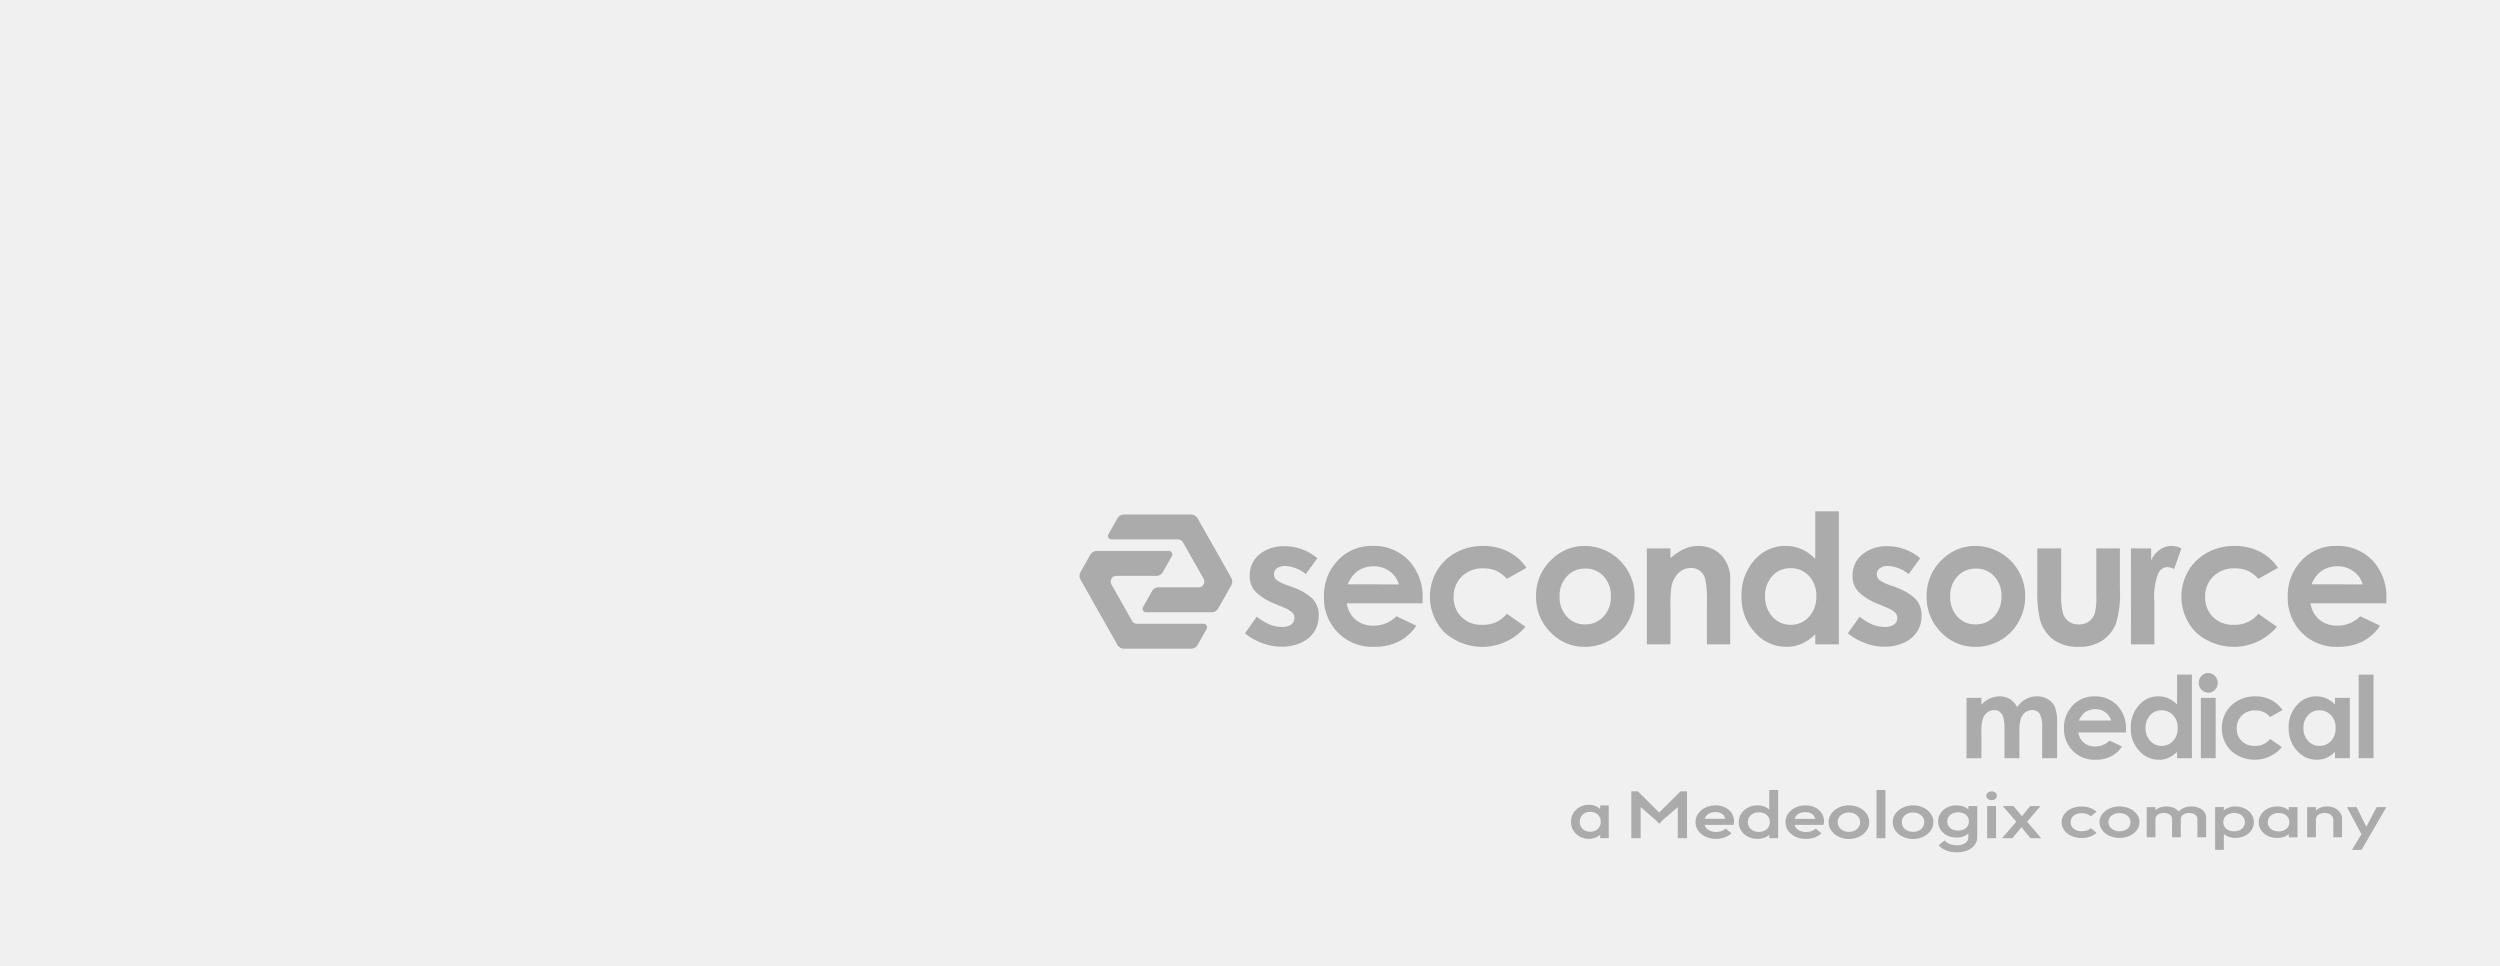 <svg xmlns="http://www.w3.org/2000/svg" width="440" height="170"><rect width="100%" height="100%" fill="#333333" stroke="none"/><defs><clipPath id="b"><path data-name="Rectangle 91" fill="#666" d="M0 0h230v60H0z"/></clipPath><clipPath id="a"><path d="M0 0h440v170H0z"/></clipPath></defs><g clip-path="url(#a)"><path fill="#fff" d="M0 0h440v170H0z"/><path data-name="Rectangle 227" fill="#f0f0f0" d="M0 0h440v170H0z"/><g data-name="Group 11105" opacity=".506"><g data-name="Group 7180" clip-path="url(#b)" fill="#666" transform="translate(190 90)"><path data-name="Path 43" d="M32.101 23.165a10.257 10.257 0 0 1-2.985-1.7l2.071-2.931a9.793 9.793 0 0 0 2.218 1.362 5.492 5.492 0 0 0 2.152.443 2.817 2.817 0 0 0 1.7-.426 1.422 1.422 0 0 0 .567-1.209 1.253 1.253 0 0 0-.45-.954 4.653 4.653 0 0 0-1.284-.766q-.834-.357-1.668-.7a10.46 10.46 0 0 1-3.219-1.924 3.884 3.884 0 0 1-1.251-3.014 4.708 4.708 0 0 1 1.7-3.763 6.714 6.714 0 0 1 4.5-1.447 8.944 8.944 0 0 1 5.7 2.111l-2.035 2.792a6.25 6.25 0 0 0-3.536-1.43 2.47 2.47 0 0 0-1.551.409 1.317 1.317 0 0 0-.517 1.09 1.271 1.271 0 0 0 .667 1.107 7.433 7.433 0 0 0 1.534.732q.867.306 1.134.409a10.2 10.2 0 0 1 3.319 1.89 4.086 4.086 0 0 1 1.22 3.186 4.93 4.93 0 0 1-.784 2.742 5.412 5.412 0 0 1-2.28 1.928 8.314 8.314 0 0 1-3.6.715 9.4 9.4 0 0 1-3.319-.647"/><path data-name="Path 44" d="M60.359 16.187H47.027a4.556 4.556 0 0 0 1.543 2.864 4.777 4.777 0 0 0 3.2 1.063 5.475 5.475 0 0 0 4-1.661l3.5 1.676a8.307 8.307 0 0 1-3.132 2.8 9.623 9.623 0 0 1-4.332.908 8.468 8.468 0 0 1-6.339-2.506 8.623 8.623 0 0 1-2.448-6.278 8.918 8.918 0 0 1 2.44-6.417 8.111 8.111 0 0 1 6.119-2.553 8.408 8.408 0 0 1 6.355 2.553 9.337 9.337 0 0 1 2.447 6.744Zm-4.15-3.337a4.247 4.247 0 0 0-1.622-2.3 4.635 4.635 0 0 0-2.81-.885 4.9 4.9 0 0 0-3.045.993 5.534 5.534 0 0 0-1.523 2.188Z"/><path data-name="Path 45" d="m78.66 9.933-3.455 1.94a5.87 5.87 0 0 0-1.925-1.443 5.68 5.68 0 0 0-2.23-.4 5.134 5.134 0 0 0-3.767 1.418 4.882 4.882 0 0 0-1.438 3.634A4.72 4.72 0 0 0 67.23 18.6a4.961 4.961 0 0 0 3.637 1.364 5.242 5.242 0 0 0 4.338-1.94l3.272 2.287a9.938 9.938 0 0 1-14.343.894 9.011 9.011 0 0 1-1.269-10.693 8.552 8.552 0 0 1 3.352-3.244 9.84 9.84 0 0 1 4.811-1.179 9.591 9.591 0 0 1 4.424 1 8.451 8.451 0 0 1 3.208 2.848"/><path data-name="Path 46" d="M88.924 6.086a8.8 8.8 0 0 1 7.616 4.438 8.858 8.858 0 0 1 1.155 4.423 9.009 9.009 0 0 1-1.163 4.47 8.48 8.48 0 0 1-3.17 3.252 8.614 8.614 0 0 1-4.424 1.172 8.167 8.167 0 0 1-6.073-2.584 8.664 8.664 0 0 1-2.516-6.278 8.624 8.624 0 0 1 2.843-6.6 8.212 8.212 0 0 1 5.731-2.3m.068 3.988a4.228 4.228 0 0 0-3.22 1.374 4.934 4.934 0 0 0-1.287 3.515 5.028 5.028 0 0 0 1.272 3.57 4.209 4.209 0 0 0 3.221 1.366 4.259 4.259 0 0 0 3.243-1.381 4.99 4.99 0 0 0 1.294-3.554 4.959 4.959 0 0 0-1.272-3.531 4.257 4.257 0 0 0-3.251-1.358"/><path data-name="Path 47" d="M99.842 6.519h4.15v1.73a9.934 9.934 0 0 1 2.558-1.69 6.067 6.067 0 0 1 2.345-.475 5.619 5.619 0 0 1 4.175 1.754 6.1 6.1 0 0 1 1.442 4.408v11.158h-4.1V16.01a19.079 19.079 0 0 0-.266-4.015 2.753 2.753 0 0 0-.925-1.511 2.552 2.552 0 0 0-1.63-.519 3.021 3.021 0 0 0-2.161.86 4.619 4.619 0 0 0-1.251 2.38 19.6 19.6 0 0 0-.182 3.426v6.774h-4.15Z"/><path data-name="Path 48" d="M129.487-.001h4.15v23.4h-4.15v-1.78a8.136 8.136 0 0 1-2.437 1.7 6.7 6.7 0 0 1-2.65.52 7.3 7.3 0 0 1-5.546-2.54 8.957 8.957 0 0 1-2.338-6.309 9.183 9.183 0 0 1 2.262-6.41 7.144 7.144 0 0 1 5.5-2.5 6.864 6.864 0 0 1 2.794.574 7.628 7.628 0 0 1 2.414 1.723Zm-4.363 10a4.153 4.153 0 0 0-3.2 1.389 5.068 5.068 0 0 0-1.273 3.562 5.119 5.119 0 0 0 1.3 3.6 4.158 4.158 0 0 0 3.189 1.412 4.232 4.232 0 0 0 3.242-1.389 5.139 5.139 0 0 0 1.288-3.64 4.991 4.991 0 0 0-1.288-3.569 4.284 4.284 0 0 0-3.258-1.365"/><path data-name="Path 49" d="M138.209 23.165a10.262 10.262 0 0 1-2.986-1.7l2.068-2.929a9.79 9.79 0 0 0 2.218 1.362 5.492 5.492 0 0 0 2.151.443 2.817 2.817 0 0 0 1.7-.426 1.422 1.422 0 0 0 .567-1.209 1.253 1.253 0 0 0-.451-.954 4.649 4.649 0 0 0-1.284-.766q-.834-.357-1.668-.7a10.462 10.462 0 0 1-3.219-1.924 3.884 3.884 0 0 1-1.251-3.014 4.708 4.708 0 0 1 1.7-3.763 6.714 6.714 0 0 1 4.5-1.447 8.945 8.945 0 0 1 5.7 2.111l-2.035 2.792a6.251 6.251 0 0 0-3.536-1.43 2.469 2.469 0 0 0-1.551.409 1.318 1.318 0 0 0-.517 1.09 1.272 1.272 0 0 0 .667 1.107 7.435 7.435 0 0 0 1.535.732q.867.306 1.134.409a10.193 10.193 0 0 1 3.319 1.89 4.085 4.085 0 0 1 1.218 3.184 4.929 4.929 0 0 1-.784 2.742 5.41 5.41 0 0 1-2.274 1.928 8.314 8.314 0 0 1-3.6.715 9.4 9.4 0 0 1-3.319-.647"/><path data-name="Path 50" d="M157.665 6.086a8.8 8.8 0 0 1 7.616 4.438 8.858 8.858 0 0 1 1.156 4.423 9.009 9.009 0 0 1-1.163 4.47 8.48 8.48 0 0 1-3.17 3.252 8.614 8.614 0 0 1-4.424 1.172 8.167 8.167 0 0 1-6.073-2.584 8.665 8.665 0 0 1-2.516-6.278 8.624 8.624 0 0 1 2.843-6.6 8.212 8.212 0 0 1 5.731-2.3m.068 3.988a4.229 4.229 0 0 0-3.221 1.374 4.935 4.935 0 0 0-1.287 3.515 5.028 5.028 0 0 0 1.271 3.57 4.21 4.21 0 0 0 3.221 1.366 4.259 4.259 0 0 0 3.243-1.381 4.991 4.991 0 0 0 1.294-3.554 4.958 4.958 0 0 0-1.272-3.531 4.257 4.257 0 0 0-3.251-1.358"/><path data-name="Path 51" d="M168.566 6.518h4.2v8.132a11.492 11.492 0 0 0 .32 3.3 2.752 2.752 0 0 0 2.774 1.948 3 3 0 0 0 1.76-.5 2.952 2.952 0 0 0 1.074-1.482 11.58 11.58 0 0 0 .259-3.119V6.518h4.15v7.155a17.89 17.89 0 0 1-.684 6.053 6.573 6.573 0 0 1-2.463 3.049 7.418 7.418 0 0 1-4.135 1.063 7.225 7.225 0 0 1-4.4-1.242 6.558 6.558 0 0 1-2.363-3.461 21.389 21.389 0 0 1-.487-5.587Z"/><path data-name="Path 52" d="M185.046 6.519h3.557v2.126a4.518 4.518 0 0 1 1.535-1.909 3.651 3.651 0 0 1 2.1-.652 3.822 3.822 0 0 1 1.687.435l-1.291 3.647a2.813 2.813 0 0 0-1.2-.372 1.9 1.9 0 0 0-1.619 1.211 11.281 11.281 0 0 0-.661 4.749l.015.823v6.829h-4.12Z"/><path data-name="Path 53" d="m210.921 9.933-3.455 1.94a5.868 5.868 0 0 0-1.926-1.443 5.676 5.676 0 0 0-2.23-.4 5.135 5.135 0 0 0-3.767 1.418 4.882 4.882 0 0 0-1.438 3.634 4.72 4.72 0 0 0 1.385 3.518 4.96 4.96 0 0 0 3.637 1.364 5.242 5.242 0 0 0 4.338-1.94l3.273 2.287a9.938 9.938 0 0 1-14.343.894 9.011 9.011 0 0 1-1.269-10.698 8.554 8.554 0 0 1 3.352-3.244 9.84 9.84 0 0 1 4.808-1.176 9.592 9.592 0 0 1 4.424 1 8.453 8.453 0 0 1 3.208 2.848"/><path data-name="Path 54" d="M229.985 16.187h-13.332a4.556 4.556 0 0 0 1.543 2.864 4.777 4.777 0 0 0 3.2 1.063 5.475 5.475 0 0 0 4-1.661l3.5 1.676a8.307 8.307 0 0 1-3.132 2.8 9.624 9.624 0 0 1-4.333.908 8.468 8.468 0 0 1-6.339-2.506 8.623 8.623 0 0 1-2.448-6.278 8.918 8.918 0 0 1 2.44-6.417 8.11 8.11 0 0 1 6.119-2.553 8.408 8.408 0 0 1 6.354 2.553 9.337 9.337 0 0 1 2.447 6.744Zm-4.15-3.337a4.249 4.249 0 0 0-1.622-2.3 4.635 4.635 0 0 0-2.81-.885 4.9 4.9 0 0 0-3.045.993 5.534 5.534 0 0 0-1.523 2.188Z"/><path data-name="Path 55" d="M156.118 32.83h2.609v1.222a4.462 4.462 0 0 1 1.487-1.122 4.269 4.269 0 0 1 1.784-.371 3.267 3.267 0 0 1 1.759.488 3.5 3.5 0 0 1 1.262 1.424 4.249 4.249 0 0 1 1.525-1.424 4.1 4.1 0 0 1 1.975-.488 3.6 3.6 0 0 1 1.951.527 3.024 3.024 0 0 1 1.21 1.376 7.494 7.494 0 0 1 .368 2.761v6.224h-2.628v-5.385a4.689 4.689 0 0 0-.44-2.444 1.494 1.494 0 0 0-1.319-.639 1.972 1.972 0 0 0-1.2.39 2.3 2.3 0 0 0-.788 1.078 6.829 6.829 0 0 0-.258 2.209v4.79h-2.624v-5.141a7.375 7.375 0 0 0-.206-2.063 1.869 1.869 0 0 0-.618-.951 1.6 1.6 0 0 0-1-.312 1.937 1.937 0 0 0-1.183.4 2.355 2.355 0 0 0-.795 1.107 6.975 6.975 0 0 0-.264 2.244v4.722h-2.609Z"/><path data-name="Path 56" d="M184.164 38.908h-8.38a2.864 2.864 0 0 0 .97 1.8 3 3 0 0 0 2.011.668 3.441 3.441 0 0 0 2.513-1.044l2.2 1.053a5.221 5.221 0 0 1-1.968 1.761 6.048 6.048 0 0 1-2.723.571 5.322 5.322 0 0 1-3.985-1.576 5.42 5.42 0 0 1-1.538-3.946 5.606 5.606 0 0 1 1.534-4.034 5.1 5.1 0 0 1 3.846-1.6 5.285 5.285 0 0 1 3.994 1.6 5.869 5.869 0 0 1 1.538 4.239Zm-2.608-2.1a2.67 2.67 0 0 0-1.019-1.444 2.915 2.915 0 0 0-1.766-.556 3.08 3.08 0 0 0-1.914.624 3.479 3.479 0 0 0-.957 1.376Z"/><path data-name="Path 57" d="M193.166 28.733h2.609v14.711h-2.609v-1.122a5.107 5.107 0 0 1-1.532 1.068 4.211 4.211 0 0 1-1.665.327 4.585 4.585 0 0 1-3.484-1.595 5.63 5.63 0 0 1-1.47-3.966 5.773 5.773 0 0 1 1.422-4.029 4.491 4.491 0 0 1 3.455-1.571 4.314 4.314 0 0 1 1.756.361A4.8 4.8 0 0 1 193.166 34Zm-2.742 6.282a2.61 2.61 0 0 0-2.009.873 3.184 3.184 0 0 0-.8 2.239 3.218 3.218 0 0 0 .814 2.263 2.614 2.614 0 0 0 2 .888 2.66 2.66 0 0 0 2.038-.873 3.231 3.231 0 0 0 .809-2.288 3.139 3.139 0 0 0-.809-2.244 2.694 2.694 0 0 0-2.047-.858"/><path data-name="Path 58" d="M198.646 28.46a1.58 1.58 0 0 1 1.177.507 1.7 1.7 0 0 1 .491 1.229 1.683 1.683 0 0 1-.486 1.215 1.56 1.56 0 0 1-1.162.5 1.583 1.583 0 0 1-1.186-.512 1.732 1.732 0 0 1-.491-1.244 1.655 1.655 0 0 1 .486-1.2 1.579 1.579 0 0 1 1.172-.5m-1.3 4.37h2.608v10.614h-2.608Z"/><path data-name="Path 59" d="m211.714 34.976-2.172 1.219a3.691 3.691 0 0 0-1.21-.907 3.573 3.573 0 0 0-1.4-.254 3.227 3.227 0 0 0-2.368.891 3.069 3.069 0 0 0-.9 2.284 2.967 2.967 0 0 0 .871 2.211 3.118 3.118 0 0 0 2.286.857 3.3 3.3 0 0 0 2.727-1.219l2.057 1.438a6.247 6.247 0 0 1-9.016.562 5.665 5.665 0 0 1-.8-6.721 5.377 5.377 0 0 1 2.107-2.039 6.188 6.188 0 0 1 3.024-.741 6.03 6.03 0 0 1 2.781.629 5.314 5.314 0 0 1 2.016 1.79"/><path data-name="Path 60" d="M220.955 32.83h2.613v10.614h-2.609v-1.122a5.113 5.113 0 0 1-1.532 1.068 4.212 4.212 0 0 1-1.665.327 4.586 4.586 0 0 1-3.484-1.595 5.63 5.63 0 0 1-1.47-3.966 5.774 5.774 0 0 1 1.422-4.029 4.492 4.492 0 0 1 3.455-1.571 4.312 4.312 0 0 1 1.756.361A4.8 4.8 0 0 1 220.959 34Zm-2.742 2.185a2.61 2.61 0 0 0-2.01.873 3.186 3.186 0 0 0-.8 2.239 3.218 3.218 0 0 0 .814 2.263 2.613 2.613 0 0 0 2 .888 2.659 2.659 0 0 0 2.038-.873 3.23 3.23 0 0 0 .81-2.288 3.137 3.137 0 0 0-.81-2.244 2.693 2.693 0 0 0-2.047-.858"/><path data-name="Rectangle 88" d="M225.131 28.733h2.609v14.711h-2.609z"/><path data-name="Path 61" d="M5.615 11.854a.988.988 0 0 1 .858-.506h7.052a1.307 1.307 0 0 0 1.136-.669l1.584-2.8a.609.609 0 0 0-.517-.914H3.034a1.307 1.307 0 0 0-1.136.67L.176 10.679a1.364 1.364 0 0 0 0 1.339l6.491 11.478a1.307 1.307 0 0 0 1.136.67h11.839a1.307 1.307 0 0 0 1.136-.67l1.584-2.8a.609.609 0 0 0-.517-.914H10.1a.987.987 0 0 1-.858-.506l-3.627-6.41a1.03 1.03 0 0 1 0-1.012"/><path data-name="Path 62" d="M19.642.555H7.803a1.307 1.307 0 0 0-1.136.67l-1.584 2.8a.609.609 0 0 0 .517.914h11.747a.988.988 0 0 1 .858.506l3.624 6.409a1.03 1.03 0 0 1 0 1.012.987.987 0 0 1-.858.506h-7.075a1.306 1.306 0 0 0-1.136.67l-1.584 2.8a.609.609 0 0 0 .517.914h11.573a1.307 1.307 0 0 0 1.136-.669l2.295-4.058a1.364 1.364 0 0 0 0-1.339l-5.92-10.465a1.306 1.306 0 0 0-1.136-.67"/><path data-name="Path 63" d="M91.637 52.425a2.313 2.313 0 0 0-.674-.5 3 3 0 0 0-1.327-.282 3.212 3.212 0 0 0-1.6.4 3.053 3.053 0 0 0-1.13 1.077 2.99 2.99 0 0 0 0 3.039 3 3 0 0 0 1.13 1.071 3.25 3.25 0 0 0 1.6.4 3.044 3.044 0 0 0 1.334-.285 2.262 2.262 0 0 0 .666-.473v.638h1.5v-5.743h-1.5Zm-1.756 3.953a2.015 2.015 0 0 1-.957-.222 1.658 1.658 0 0 1-.653-.616 1.852 1.852 0 0 1 0-1.818 1.658 1.658 0 0 1 .653-.616 2.012 2.012 0 0 1 .959-.22 2.038 2.038 0 0 1 .97.22 1.613 1.613 0 0 1 .647.616 1.764 1.764 0 0 1 .232.909 1.668 1.668 0 0 1-.51 1.257 1.853 1.853 0 0 1-1.341.491"/><path data-name="Path 64" d="M156.429 52.47a2.256 2.256 0 0 0-.681-.449 3.476 3.476 0 0 0-1.421-.271 3.574 3.574 0 0 0-1.641.371 2.934 2.934 0 0 0-1.15 1.008 2.556 2.556 0 0 0-.419 1.438 2.615 2.615 0 0 0 .419 1.449 2.9 2.9 0 0 0 1.15 1.019 3.575 3.575 0 0 0 1.641.371 3.434 3.434 0 0 0 1.406-.271 2.284 2.284 0 0 0 .7-.461v.613a1.265 1.265 0 0 1-.539 1.078 2.429 2.429 0 0 1-1.463.4 3.371 3.371 0 0 1-1.264-.212 2.71 2.71 0 0 1-.938-.636l-1.023.848a3.249 3.249 0 0 0 1.306.913 5.056 5.056 0 0 0 1.89.325 4.79 4.79 0 0 0 1.874-.341 2.986 2.986 0 0 0 1.264-.949 2.3 2.3 0 0 0 .455-1.421V51.87h-1.563Zm-.8 3.51a2.31 2.31 0 0 1-.994.2 2.36 2.36 0 0 1-1-.2 1.581 1.581 0 0 1-.675-.566 1.58 1.58 0 0 1 0-1.679 1.6 1.6 0 0 1 .675-.56 2.363 2.363 0 0 1 1-.2 2.318 2.318 0 0 1 .994.2 1.557 1.557 0 0 1 .661.56 1.636 1.636 0 0 1 0 1.686 1.558 1.558 0 0 1-.661.56"/><path data-name="Path 65" d="M148.506 52.137a4.146 4.146 0 0 0-1.818-.388 4.062 4.062 0 0 0-1.8.4 3.368 3.368 0 0 0-1.286 1.055 2.478 2.478 0 0 0-.475 1.486 2.531 2.531 0 0 0 .475 1.5 3.325 3.325 0 0 0 1.286 1.066 4.059 4.059 0 0 0 1.8.4 4.091 4.091 0 0 0 1.821-.4 3.324 3.324 0 0 0 1.286-1.066 2.531 2.531 0 0 0 .475-1.5 2.5 2.5 0 0 0-.475-1.491 3.3 3.3 0 0 0-1.286-1.055m-.093 3.429a1.676 1.676 0 0 1-.7.608 2.324 2.324 0 0 1-1.029.22 2.289 2.289 0 0 1-1.013-.22 1.676 1.676 0 0 1-.7-.608 1.609 1.609 0 0 1-.249-.88 1.55 1.55 0 0 1 .249-.873 1.7 1.7 0 0 1 .7-.6 2.468 2.468 0 0 1 2.038 0 1.769 1.769 0 0 1 .7.6 1.518 1.518 0 0 1 .255.873 1.606 1.606 0 0 1-.249.88"/><path data-name="Path 66" d="M129.453 52.117a3.716 3.716 0 0 0-1.684-.365 4.033 4.033 0 0 0-1.783.388 3.249 3.249 0 0 0-1.271 1.055 2.638 2.638 0 0 0 .006 3.012 3.222 3.222 0 0 0 1.294 1.055 4.283 4.283 0 0 0 1.84.383 4.54 4.54 0 0 0 1.5-.249 3.23 3.23 0 0 0 1.207-.731l-.994-.836a2.064 2.064 0 0 1-.76.448 2.986 2.986 0 0 1-.97.153 2.535 2.535 0 0 1-1.078-.22 1.593 1.593 0 0 1-.908-1.031h5.084q.042-.177.064-.325a2.007 2.007 0 0 0 .022-.288 2.576 2.576 0 0 0-.419-1.449 2.89 2.89 0 0 0-1.15-1m-3.431 1.632a1.608 1.608 0 0 1 .682-.6 2.367 2.367 0 0 1 1.037-.212 2.2 2.2 0 0 1 .959.188 1.394 1.394 0 0 1 .6.543 1.855 1.855 0 0 1 .178.448h-3.618a1.66 1.66 0 0 1 .157-.371"/><path data-name="Rectangle 89" d="M140.268 49.039h1.563v8.485h-1.563z"/><path data-name="Path 67" d="M137.218 52.137a4.146 4.146 0 0 0-1.818-.388 4.063 4.063 0 0 0-1.8.4 3.368 3.368 0 0 0-1.286 1.055 2.478 2.478 0 0 0-.475 1.486 2.531 2.531 0 0 0 .475 1.5 3.325 3.325 0 0 0 1.286 1.066 4.06 4.06 0 0 0 1.8.4 4.089 4.089 0 0 0 1.821-.4 3.322 3.322 0 0 0 1.286-1.066 2.53 2.53 0 0 0 .475-1.5 2.5 2.5 0 0 0-.475-1.491 3.3 3.3 0 0 0-1.286-1.055m-.093 3.429a1.676 1.676 0 0 1-.7.608 2.323 2.323 0 0 1-1.029.22 2.291 2.291 0 0 1-1.012-.22 1.676 1.676 0 0 1-.7-.608 1.607 1.607 0 0 1-.249-.88 1.549 1.549 0 0 1 .249-.873 1.7 1.7 0 0 1 .7-.6 2.468 2.468 0 0 1 2.038 0 1.768 1.768 0 0 1 .7.6 1.515 1.515 0 0 1 .256.873 1.607 1.607 0 0 1-.249.88"/><path data-name="Path 68" d="M113.627 52.112a3.716 3.716 0 0 0-1.684-.365 4.035 4.035 0 0 0-1.785.39 3.248 3.248 0 0 0-1.275 1.055 2.638 2.638 0 0 0 .006 3.012 3.223 3.223 0 0 0 1.293 1.055 4.28 4.28 0 0 0 1.84.383 4.547 4.547 0 0 0 1.5-.251 3.229 3.229 0 0 0 1.207-.731l-.994-.836a2.064 2.064 0 0 1-.76.448 2.986 2.986 0 0 1-.97.153 2.533 2.533 0 0 1-1.078-.22 1.594 1.594 0 0 1-.908-1.031h5.085q.042-.177.064-.325a1.99 1.99 0 0 0 .022-.288 2.576 2.576 0 0 0-.419-1.449 2.89 2.89 0 0 0-1.15-1m-3.431 1.632a1.609 1.609 0 0 1 .682-.6 2.367 2.367 0 0 1 1.037-.213 2.2 2.2 0 0 1 .959.188 1.393 1.393 0 0 1 .6.543 1.853 1.853 0 0 1 .178.448h-3.618a1.657 1.657 0 0 1 .157-.371"/><path data-name="Path 69" d="M121.388 52.502a2.392 2.392 0 0 0-.7-.476 3.282 3.282 0 0 0-1.385-.277 3.507 3.507 0 0 0-1.669.4 3.113 3.113 0 0 0-1.179 1.061 2.814 2.814 0 0 0 0 2.994 3.065 3.065 0 0 0 1.179 1.055 3.554 3.554 0 0 0 1.666.38 3.333 3.333 0 0 0 1.391-.27 2.325 2.325 0 0 0 .7-.468v.619h1.563v-8.481h-1.563Zm-.817 3.694a2.231 2.231 0 0 1-1.015.22 2.2 2.2 0 0 1-1-.221 1.7 1.7 0 0 1-.682-.607 1.735 1.735 0 0 1 0-1.792 1.7 1.7 0 0 1 .682-.608 2.233 2.233 0 0 1 1.015-.22 2.2 2.2 0 0 1 1 .22 1.643 1.643 0 0 1 .675.608 1.781 1.781 0 0 1 0 1.792 1.644 1.644 0 0 1-.675.607"/><path data-name="Path 70" d="m102.017 53.003-3.764-3.732h-1.136v8.253h1.636v-5.469l2.7 2.323.584.618.552-.618 2.7-2.323v5.469h1.628v-8.253h-1.136Z"/><path data-name="Path 71" d="M169.114 51.868h-1.8l-1.447 1.791-1.493-1.792h-1.89l2.39 2.762-2.517 2.9h1.818l1.6-1.944 1.593 1.944h1.875l-2.473-2.908Z"/><path data-name="Path 72" d="M160.521 50.83Z"/><path data-name="Path 73" d="M160.522 49.289a.983.983 0 0 0-.661.22.707.707 0 0 0 0 1.1 1.112 1.112 0 0 0 1.328 0 .72.72 0 0 0 0-1.1.976.976 0 0 0-.667-.22"/><path data-name="Rectangle 90" d="M159.74 51.867h1.563v5.657h-1.563z"/><path data-name="Path 74" d="m228.295 52.05-1.817 3.462-1.719-3.462h-1.691l2.552 4.78-1.683 2.746h1.7l1.244-2.158 3.116-5.368Z"/><path data-name="Path 75" d="M212.825 52.669a2.336 2.336 0 0 0-.692-.468 3.368 3.368 0 0 0-1.362-.26 3.587 3.587 0 0 0-1.643.371 3.019 3.019 0 0 0-1.16 1 2.506 2.506 0 0 0 0 2.81 2.976 2.976 0 0 0 1.16.991 3.637 3.637 0 0 0 1.642.365 3.421 3.421 0 0 0 1.369-.26 2.275 2.275 0 0 0 .686-.44v.589h1.537v-5.313h-1.537Zm-1.8 3.654a2.248 2.248 0 0 1-.984-.2 1.644 1.644 0 0 1-.67-.57 1.567 1.567 0 0 1 0-1.682 1.644 1.644 0 0 1 .67-.57 2.253 2.253 0 0 1 .985-.2 2.286 2.286 0 0 1 1 .2 1.6 1.6 0 0 1 .664.57 1.509 1.509 0 0 1 .237.841 1.468 1.468 0 0 1-.524 1.162 2.028 2.028 0 0 1-1.376.453"/><path data-name="Path 76" d="M220.936 52.241a2.875 2.875 0 0 0-1.342-.3 3.178 3.178 0 0 0-1.335.271 2.254 2.254 0 0 0-.656.439v-.6h-1.541v5.313h1.537v-3.115a1.063 1.063 0 0 1 .19-.586 1.289 1.289 0 0 1 .547-.428 1.949 1.949 0 0 1 .8-.155 1.7 1.7 0 0 1 1.1.343 1.074 1.074 0 0 1 .431.875v3.066h1.529v-3.332a1.726 1.726 0 0 0-.335-1 2.5 2.5 0 0 0-.923-.786"/><path data-name="Path 77" d="M210.77 57.473Z"/><path data-name="Path 78" d="M205.087 52.311a3.587 3.587 0 0 0-1.642-.371 3.38 3.38 0 0 0-1.356.26 2.335 2.335 0 0 0-.7.448v-.6h-1.532v7.527h1.537v-2.806a2.273 2.273 0 0 0 .685.439 3.416 3.416 0 0 0 1.37.26 3.631 3.631 0 0 0 1.642-.365 2.977 2.977 0 0 0 1.16-.99 2.505 2.505 0 0 0 0-2.81 3.017 3.017 0 0 0-1.16-1m-.237 3.236a1.644 1.644 0 0 1-.67.57 2.248 2.248 0 0 1-.985.2 2.3 2.3 0 0 1-.992-.2 1.586 1.586 0 0 1-.67-.57 1.609 1.609 0 0 1 0-1.681 1.586 1.586 0 0 1 .67-.57 2.3 2.3 0 0 1 .993-.2 2.251 2.251 0 0 1 .985.2 1.644 1.644 0 0 1 .67.57 1.567 1.567 0 0 1 0 1.681"/><path data-name="Path 79" d="M177.273 56.16a2.82 2.82 0 0 1-.9.139 2.379 2.379 0 0 1-1.013-.2 1.644 1.644 0 0 1-.685-.564 1.52 1.52 0 0 1 0-1.657 1.66 1.66 0 0 1 .684-.559 2.379 2.379 0 0 1 1.013-.2 2.82 2.82 0 0 1 .9.14 1.89 1.89 0 0 1 .706.415l1.007-.808a3.241 3.241 0 0 0-1.153-.681 4.378 4.378 0 0 0-1.461-.238 4.292 4.292 0 0 0-1.8.366 3.149 3.149 0 0 0-1.264.99 2.379 2.379 0 0 0 0 2.816 3.136 3.136 0 0 0 1.264 1 4.3 4.3 0 0 0 1.8.365 4.384 4.384 0 0 0 1.463-.235 3.242 3.242 0 0 0 1.153-.681l-1.007-.808a1.892 1.892 0 0 1-.706.415"/><path data-name="Path 80" d="M184.816 52.305a4.243 4.243 0 0 0-1.789-.365 4.153 4.153 0 0 0-1.775.371 3.284 3.284 0 0 0-1.264.99 2.255 2.255 0 0 0-.468 1.394 2.3 2.3 0 0 0 .468 1.405 3.243 3.243 0 0 0 1.264 1 4.469 4.469 0 0 0 3.565 0 3.243 3.243 0 0 0 1.264-1 2.336 2.336 0 0 0 0-2.8 3.215 3.215 0 0 0-1.264-.99m-.092 3.22a1.625 1.625 0 0 1-.684.57 2.376 2.376 0 0 1-1.013.2 2.34 2.34 0 0 1-1-.209 1.623 1.623 0 0 1-.684-.57 1.456 1.456 0 0 1-.245-.83 1.407 1.407 0 0 1 .245-.819 1.661 1.661 0 0 1 .684-.559 2.555 2.555 0 0 1 2.006 0 1.722 1.722 0 0 1 .684.559 1.378 1.378 0 0 1 .251.819 1.456 1.456 0 0 1-.245.83"/><path data-name="Path 81" d="M196.99 52.183a3.4 3.4 0 0 0-1.314-.243 3.347 3.347 0 0 0-1.307.249 2.537 2.537 0 0 0-.923.649 2.178 2.178 0 0 0-.876-.655 3.259 3.259 0 0 0-1.286-.243 3.193 3.193 0 0 0-1.286.249 2.2 2.2 0 0 0-.642.428v-.566h-1.537v5.313h1.537v-3.166a.946.946 0 0 1 .2-.6 1.24 1.24 0 0 1 .524-.382 1.98 1.98 0 0 1 .748-.133 1.761 1.761 0 0 1 1.034.294.949.949 0 0 1 .419.824v3.163h1.537v-3.166a.948.948 0 0 1 .2-.6 1.235 1.235 0 0 1 .531-.382 2 2 0 0 1 .74-.133 1.761 1.761 0 0 1 1.034.294.95.95 0 0 1 .419.824v3.163h1.54v-3.431a1.664 1.664 0 0 0-.349-1.063 2.272 2.272 0 0 0-.937-.687"/></g></g></g></svg>